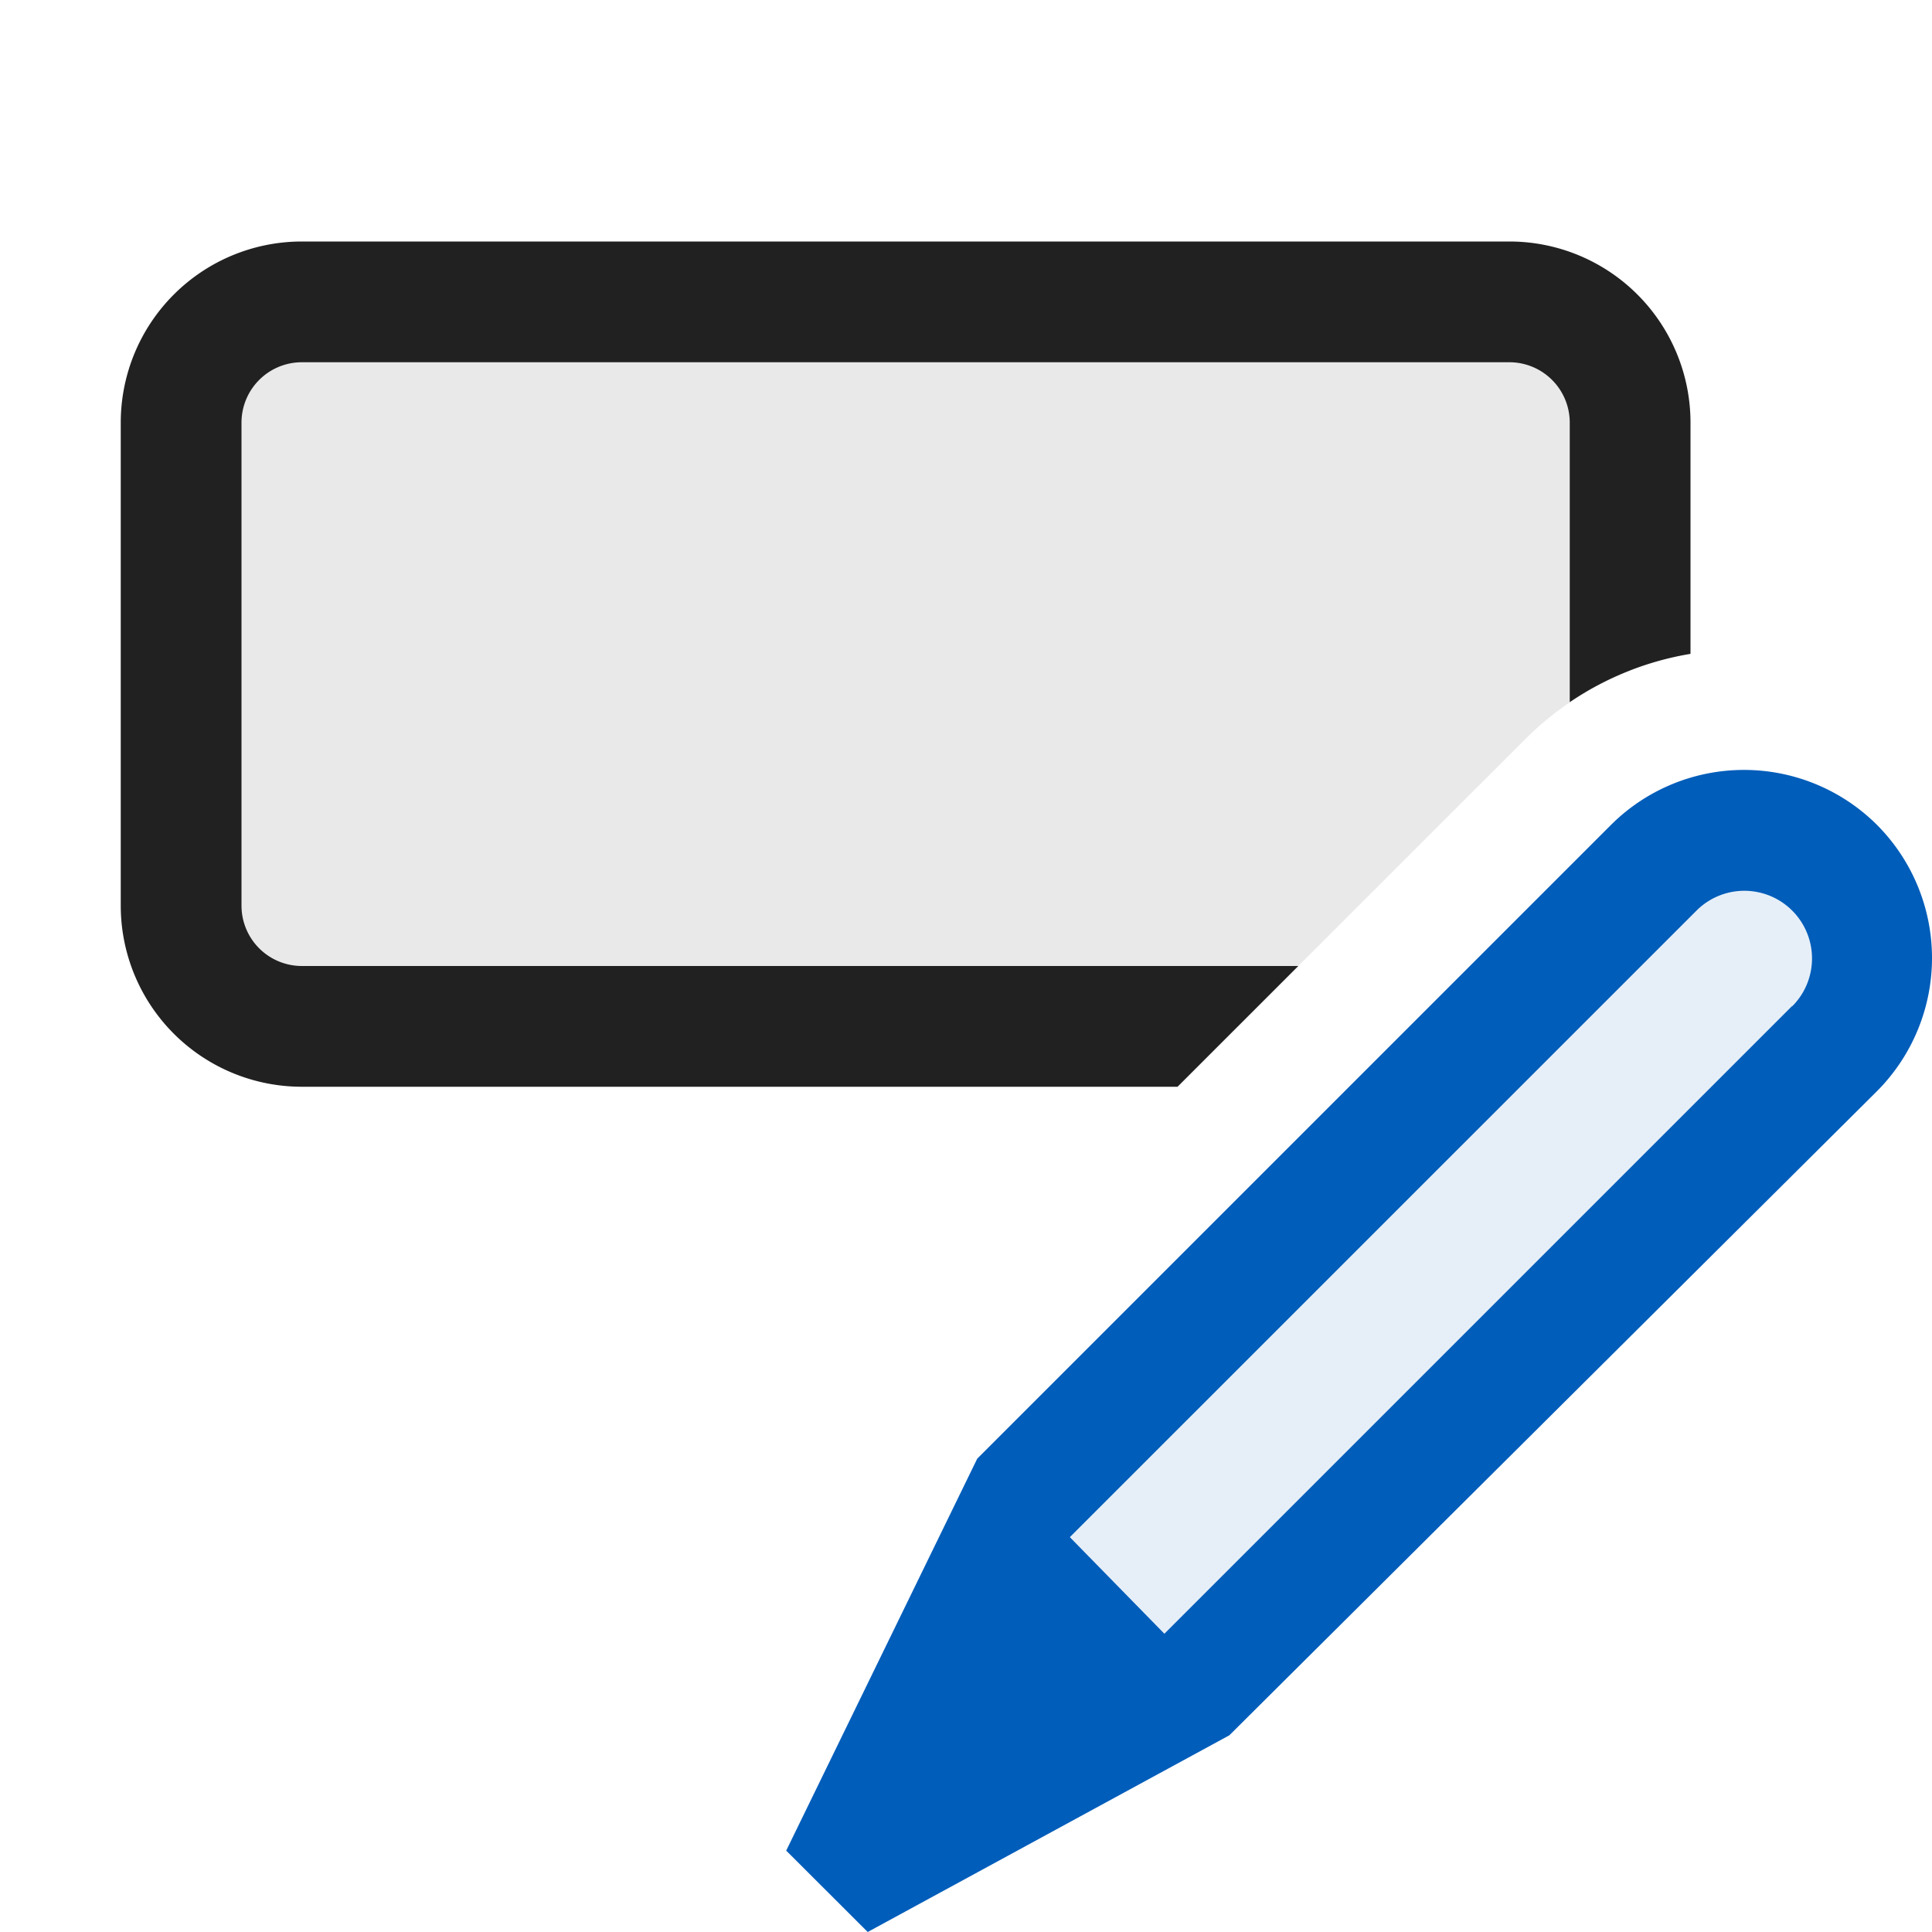 <svg xmlns="http://www.w3.org/2000/svg" viewBox="0 0 16 16">
  <defs>
    <style>.canvas{fill: none; opacity: 0;}.light-blue-10{fill: #005dba; opacity: 0.1;}.light-defaultgrey-10{fill: #212121; opacity: 0.1;}.light-defaultgrey{fill: #212121; opacity: 1;}.light-blue{fill: #005dba; opacity: 1;}</style>
  </defs>
  <title>IconLightEditInput</title>
  <g id="canvas" class="canvas">
    <path class="canvas" d="M16,16H0V0H16Z" />
  </g>
  <g id="level-1">
    <path class="light-blue-10" d="M15.192,8.681,9.635,14.238,8.153,12.72l5.539-5.539a1.059,1.059,0,0,1,1.5,0A1.062,1.062,0,0,1,15.192,8.681Z" />
    <path class="light-defaultgrey-10" d="M10.252,8.5H2.5a1,1,0,0,1-1-1v-4a1,1,0,0,1,1-1h10a1,1,0,0,1,1,1V5.554a2.519,2.519,0,0,0-.868.567Z" />
    <path class="light-defaultgrey" d="M9.752,9H2.5A1.5,1.5,0,0,1,1,7.5v-4A1.5,1.5,0,0,1,2.5,2h10A1.5,1.5,0,0,1,14,3.5V5.415a2.513,2.513,0,0,0-1,.4V3.5a.5.5,0,0,0-.5-.5H2.5a.5.5,0,0,0-.5.5v4a.5.5,0,0,0,.5.5h8.252Z" />
    <path class="light-blue" d="M15.543,6.83a1.56,1.56,0,0,0-2.2,0l-5.25,5.25L6.511,15.326,7.186,16l2.995-1.629,5.365-5.336A1.562,1.562,0,0,0,15.543,6.83Zm-.7,1.5-5.2,5.2-.783-.8,5.19-5.189a.56.56,0,0,1,.792.793Z" />
  </g>
</svg>
